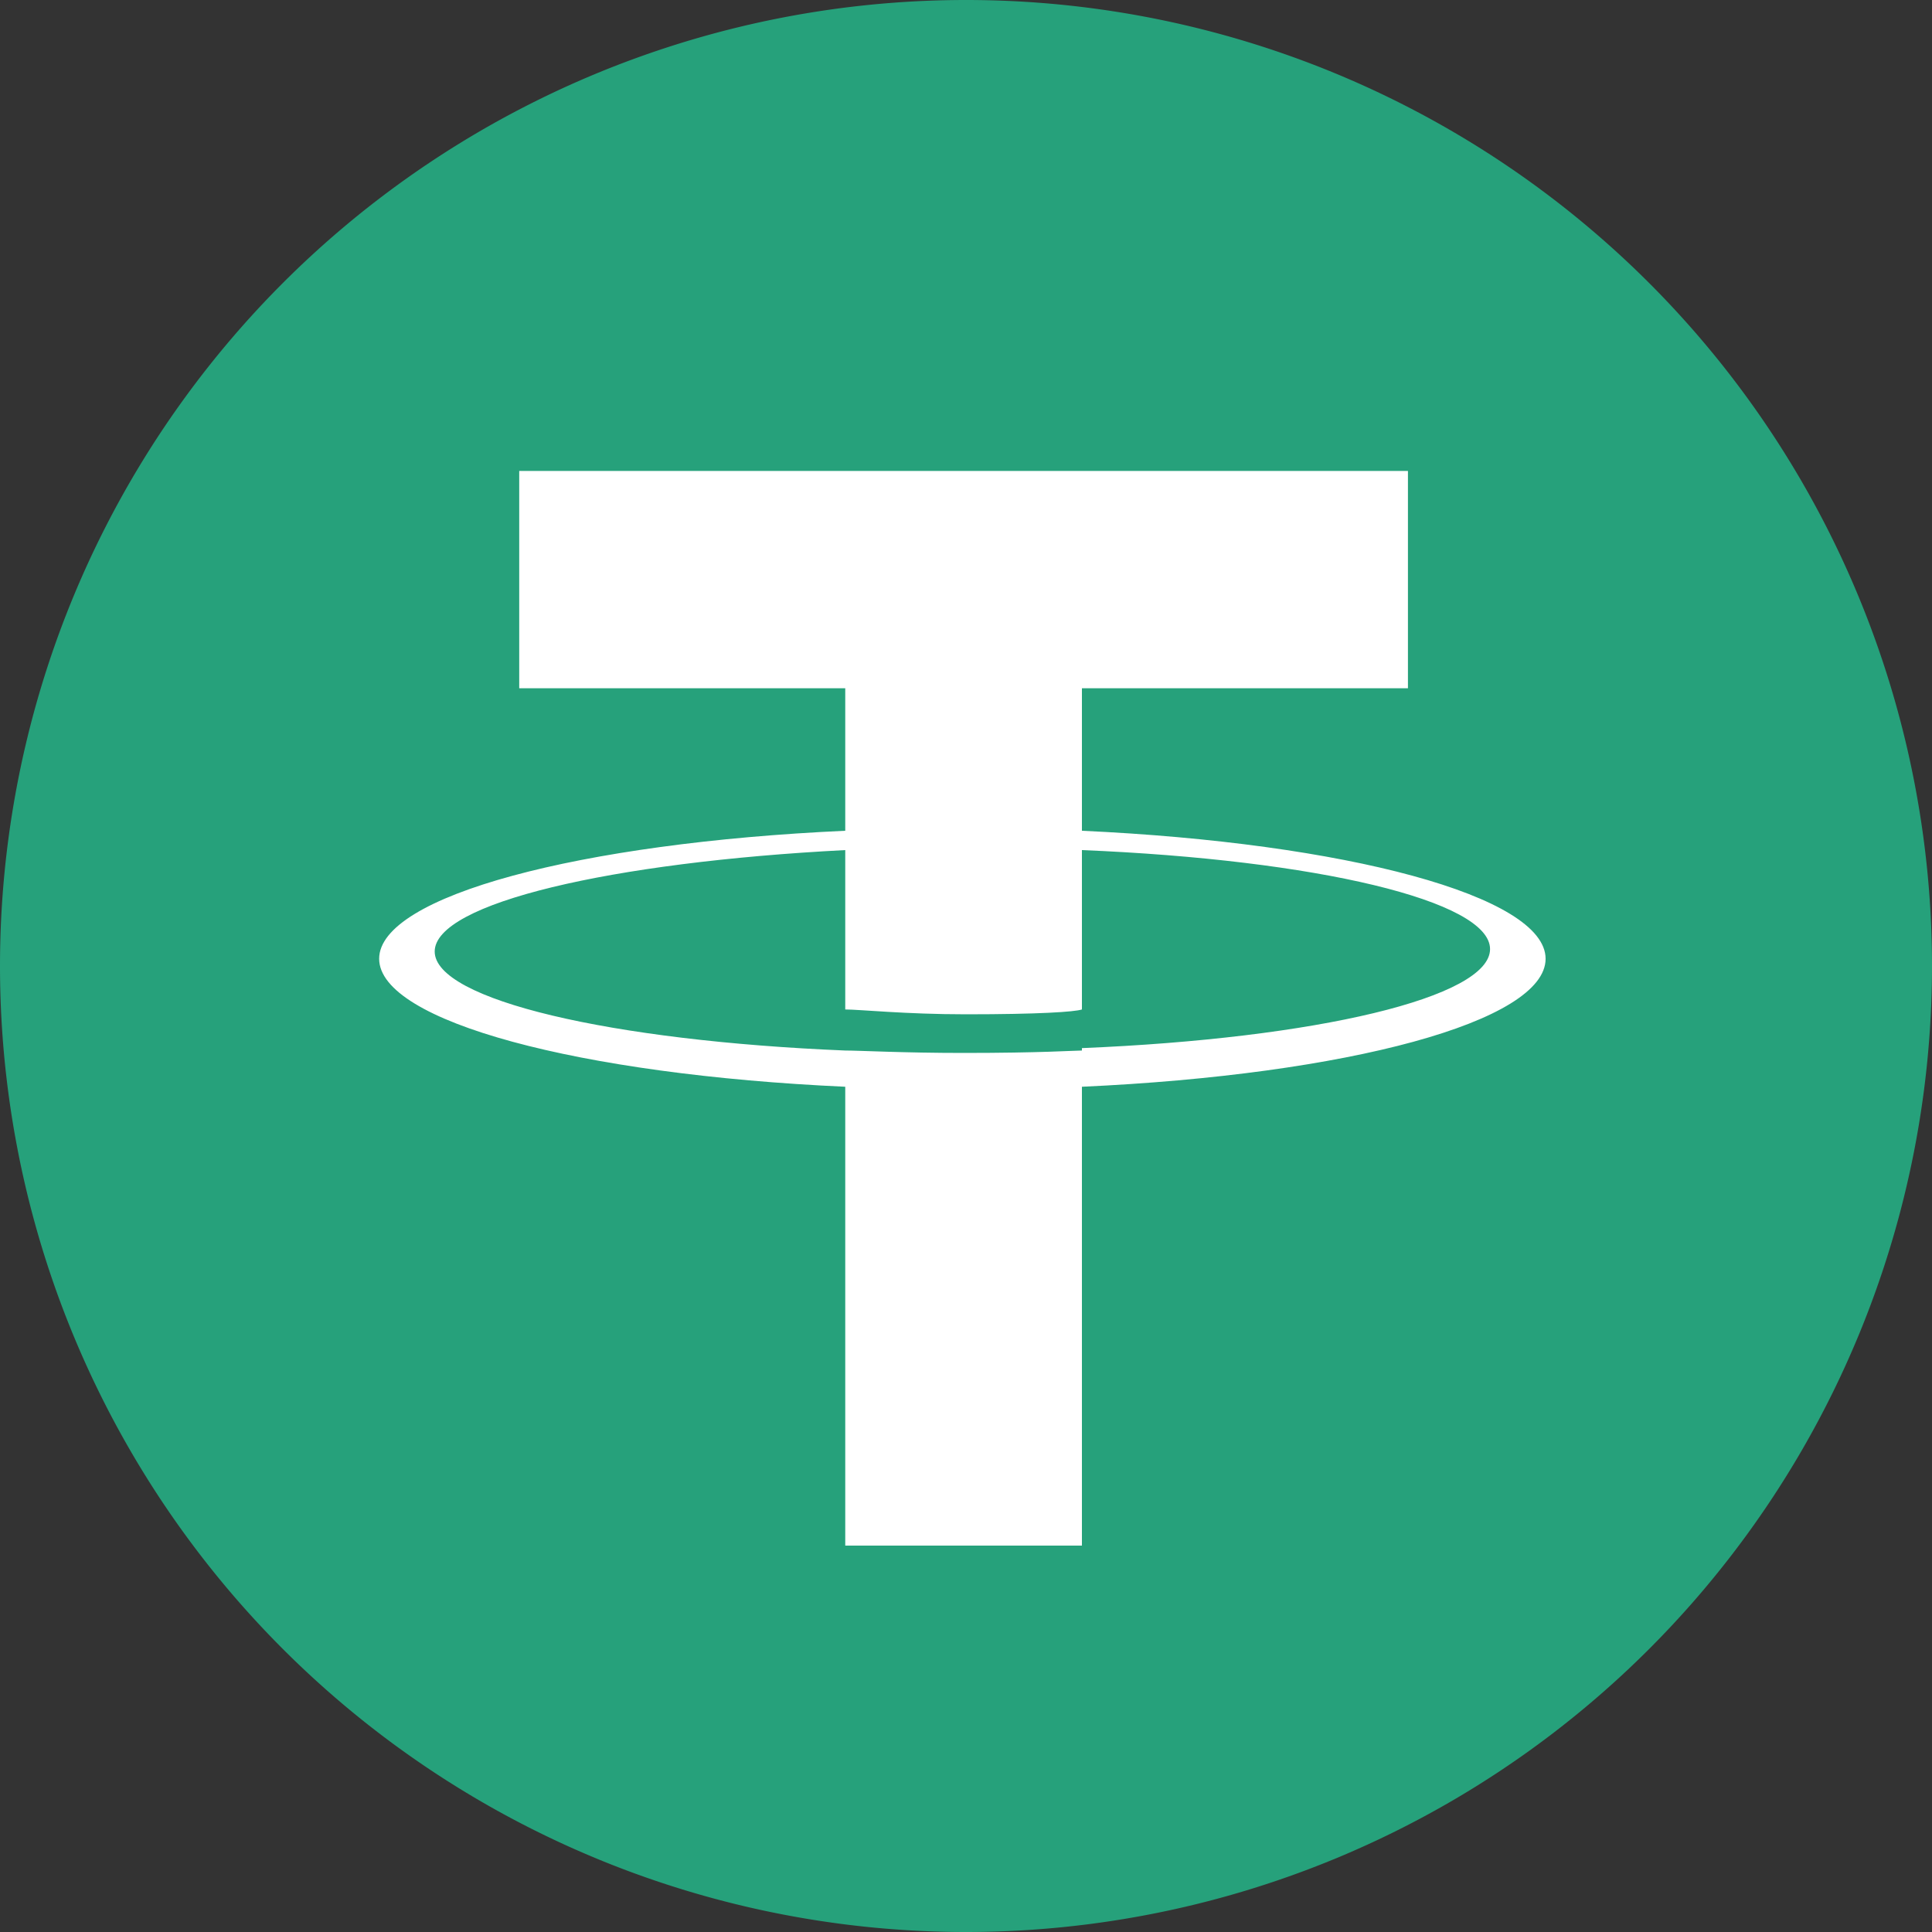<svg width="20px" height="20px" viewBox="0 0 0.8 0.8" xmlns="http://www.w3.org/2000/svg"><rect x="0" y="0" width="0.8" height="0.8" fill="#333333" stroke="none"/><g fill="none" fill-rule="evenodd"><path cx="16" cy="16" r="16" fill="#26A17B" d="M0.8 0.4A0.4 0.4 0 0 1 0.4 0.8A0.4 0.4 0 0 1 0 0.4A0.4 0.4 0 0 1 0.8 0.4z"/><path fill="#FFF" d="M0.448 0.435v0c-0.003 0 -0.017 0.001 -0.049 0.001 -0.025 0 -0.043 -0.001 -0.049 -0.001v0c-0.097 -0.004 -0.17 -0.021 -0.17 -0.041 0 -0.02 0.073 -0.037 0.17 -0.042v0.066c0.006 0 0.025 0.002 0.05 0.002 0.03 0 0.045 -0.001 0.048 -0.002v-0.066c0.097 0.004 0.169 0.021 0.169 0.041 0 0.02 -0.072 0.037 -0.169 0.041m0 -0.09v-0.059h0.135V0.195H0.215v0.09h0.135v0.059c-0.11 0.005 -0.193 0.027 -0.193 0.053 0 0.026 0.083 0.048 0.193 0.053v0.19h0.098v-0.19c0.11 -0.005 0.192 -0.027 0.192 -0.053 0 -0.026 -0.083 -0.048 -0.192 -0.053"/></g></svg>